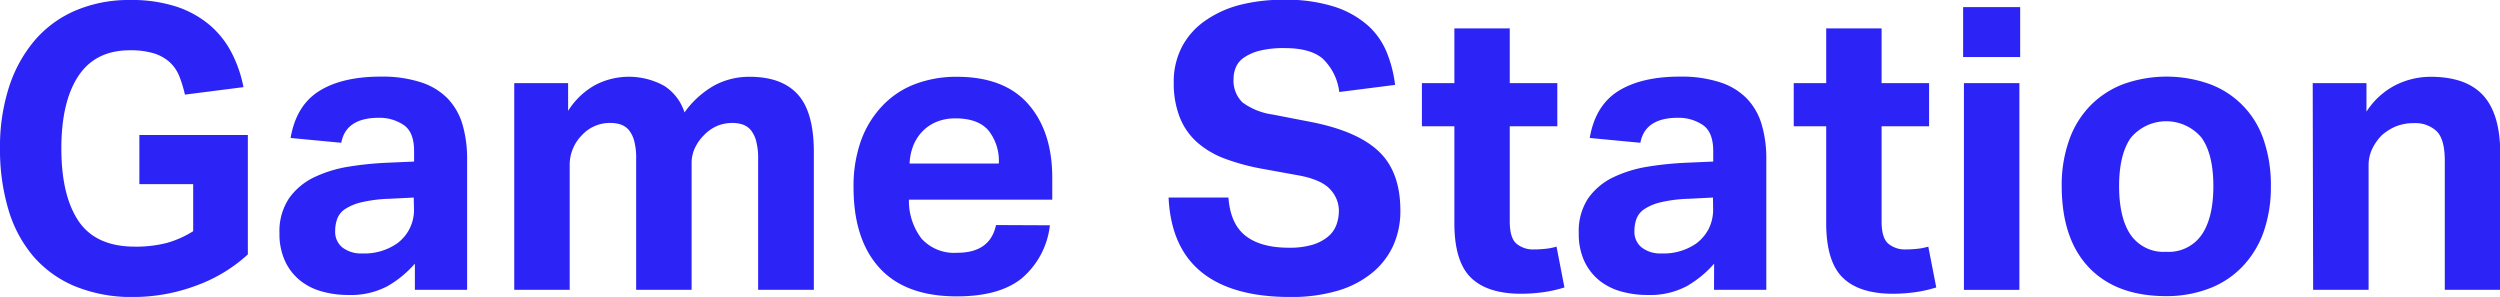 <svg xmlns="http://www.w3.org/2000/svg" xmlns:xlink="http://www.w3.org/1999/xlink" viewBox="0 0 411.14 48.83"><defs><style>.cls-1{fill:none;}.cls-2{clip-path:url(#clip-path);}.cls-3{fill:#2c23f7;}</style><clipPath id="clip-path" transform="translate(-4.82 -4.16)"><rect id="SVGID" class="cls-1" width="429.34" height="61.26"/></clipPath></defs><g id="Layer_2" data-name="Layer 2"><g id="Layer_1-2" data-name="Layer 1"><g class="cls-2"><path class="cls-3" d="M27.74,26.36H45.58V46a25.33,25.33,0,0,1-8.53,5.14A29.48,29.48,0,0,1,26.83,53a24.4,24.4,0,0,1-9.67-1.76,18.32,18.32,0,0,1-6.87-4.94,21.07,21.07,0,0,1-4.1-7.72,34.47,34.47,0,0,1-1.37-10,32,32,0,0,1,1.5-10.16,22.52,22.52,0,0,1,4.26-7.68,18.28,18.28,0,0,1,6.74-4.88,22.36,22.36,0,0,1,8.86-1.7,23.78,23.78,0,0,1,7.71,1.11,16.38,16.38,0,0,1,5.47,3.06,15,15,0,0,1,3.58,4.56,20.94,20.94,0,0,1,1.92,5.6l-9.63,1.23a19.56,19.56,0,0,0-.95-3.09,6.34,6.34,0,0,0-1.59-2.28,7,7,0,0,0-2.61-1.43,13.1,13.1,0,0,0-3.9-.49q-5.67,0-8.47,4.23t-2.8,11.92c0,5.16.95,9.15,2.83,11.94s5,4.2,9.22,4.2a20.22,20.22,0,0,0,5.3-.61,16.52,16.52,0,0,0,4.33-1.93V34.44H27.74Z" transform="translate(-4.82 -4.16)"/><path class="cls-3" d="M73.05,47.52a17.66,17.66,0,0,1-4.52,3.71,12.93,12.93,0,0,1-6.48,1.44,15.72,15.72,0,0,1-4.33-.59,10,10,0,0,1-3.58-1.82A8.86,8.86,0,0,1,51.7,47.1a10.58,10.58,0,0,1-.92-4.59,9.75,9.75,0,0,1,1.57-5.73,10.71,10.71,0,0,1,4.1-3.45,20.79,20.79,0,0,1,5.7-1.76,54.14,54.14,0,0,1,6.41-.65l4.36-.19V29q0-3.12-1.72-4.29a7.11,7.11,0,0,0-4.07-1.18q-5.41,0-6.19,4.11l-8.33-.79c.61-3.55,2.17-6.13,4.69-7.71s5.9-2.38,10.15-2.38a20.41,20.41,0,0,1,6.64.95,10.75,10.75,0,0,1,4.4,2.7A10.53,10.53,0,0,1,80.9,24.7a20.06,20.06,0,0,1,.74,5.64V51.82H73.05Zm-.19-10.87-4,.2a23,23,0,0,0-4.62.58,8.37,8.37,0,0,0-2.71,1.14,3.34,3.34,0,0,0-1.26,1.6,5.85,5.85,0,0,0-.33,2,3.29,3.29,0,0,0,1.17,2.67,5,5,0,0,0,3.26,1,9.42,9.42,0,0,0,5.73-1.63,6.8,6.8,0,0,0,2.8-5.79Z" transform="translate(-4.82 -4.16)"/><path class="cls-3" d="M89.39,17.83h8.86v4.56a12.32,12.32,0,0,1,4.42-4.23,12,12,0,0,1,11.4.13,8.08,8.08,0,0,1,3.32,4.36,15.18,15.18,0,0,1,5-4.49,12.11,12.11,0,0,1,5.72-1.37q5.28,0,7.91,2.9t2.64,9.41V51.82H129.5V30.34a11,11,0,0,0-.33-3,4.83,4.83,0,0,0-.88-1.79,3,3,0,0,0-1.33-.91,5.25,5.25,0,0,0-1.63-.26,6.6,6.6,0,0,0-2.51.46,6.71,6.71,0,0,0-2.24,1.56,7.41,7.41,0,0,0-1.47,2.08,5.72,5.72,0,0,0-.55,2.48V51.82h-9.12V30.34a11,11,0,0,0-.32-3,4.83,4.83,0,0,0-.88-1.79,3,3,0,0,0-1.33-.91,5.29,5.29,0,0,0-1.63-.26,6.23,6.23,0,0,0-4.75,2,7,7,0,0,0-1.47,2.18,6.85,6.85,0,0,0-.55,2.77V51.82H89.39Z" transform="translate(-4.82 -4.16)"/><path class="cls-3" d="M177.48,41.21a13.37,13.37,0,0,1-4.59,8.69q-3.67,3-10.71,3-8.46,0-12.73-4.69t-4.26-13.28a22.16,22.16,0,0,1,1.23-7.65,16.28,16.28,0,0,1,3.49-5.69A14.37,14.37,0,0,1,155.28,18a19.08,19.08,0,0,1,6.9-1.21q7.81,0,11.75,4.5t3.94,12.11V37H154.3a10.17,10.17,0,0,0,2.08,6.41,7.23,7.23,0,0,0,5.86,2.32c3.61,0,5.73-1.52,6.38-4.56Zm-8.4-10.16a8,8,0,0,0-1.73-5.47q-1.72-1.95-5.37-1.95a7.93,7.93,0,0,0-3.19.59,6.8,6.8,0,0,0-2.31,1.59A7.17,7.17,0,0,0,155,28.15a8.81,8.81,0,0,0-.59,2.9Z" transform="translate(-4.82 -4.16)"/><path class="cls-3" d="M206.84,36.65q.33,4.31,2.77,6.25c1.63,1.3,4,2,7.19,2a13.22,13.22,0,0,0,3.84-.48,7.31,7.31,0,0,0,2.54-1.31,4.59,4.59,0,0,0,1.4-1.92,6.71,6.71,0,0,0,.43-2.41,5.16,5.16,0,0,0-1.37-3.41q-1.38-1.6-5-2.32l-6.05-1.1a36,36,0,0,1-6.32-1.69,14.71,14.71,0,0,1-4.59-2.71,10.82,10.82,0,0,1-2.83-4.07,15.2,15.2,0,0,1-1-5.73,12.37,12.37,0,0,1,1.33-5.85,12,12,0,0,1,3.71-4.24A17.57,17.57,0,0,1,208.6,5a28.67,28.67,0,0,1,7.29-.88,26.18,26.18,0,0,1,8.46,1.17,15.51,15.51,0,0,1,5.47,3.1,12,12,0,0,1,3.09,4.46,20.72,20.72,0,0,1,1.34,5.27l-9.18,1.17a9.05,9.05,0,0,0-2.77-5.53c-1.36-1.13-3.44-1.69-6.22-1.69a16.26,16.26,0,0,0-4.06.42,7.94,7.94,0,0,0-2.58,1.11,3.71,3.71,0,0,0-1.36,1.59,4.77,4.77,0,0,0-.39,1.89A5,5,0,0,0,209.15,21a10.94,10.94,0,0,0,5,2l6.38,1.24q7.56,1.5,11.07,4.85t3.52,9.67A13.88,13.88,0,0,1,234,44.43a12.49,12.49,0,0,1-3.39,4.49,16.05,16.05,0,0,1-5.63,3A26.58,26.58,0,0,1,217,53q-9.51,0-14.56-4.07T197,36.65Z" transform="translate(-4.82 -4.16)"/><path class="cls-3" d="M244,24.93h-5.34v-7.1H244v-9h9.11v9h7.82v7.1h-7.82V40.62c0,1.78.37,3,1.11,3.62a4.25,4.25,0,0,0,2.86.94,16.82,16.82,0,0,0,1.86-.1,9.86,9.86,0,0,0,1.86-.36l1.3,6.71a21.61,21.61,0,0,1-3.68.81,27.41,27.41,0,0,1-3.42.23q-5.59,0-8.3-2.67t-2.7-9Z" transform="translate(-4.82 -4.16)"/><path class="cls-3" d="M286.72,47.52a17.66,17.66,0,0,1-4.52,3.71,12.9,12.9,0,0,1-6.48,1.44,15.72,15.72,0,0,1-4.33-.59,10,10,0,0,1-3.58-1.82,9,9,0,0,1-2.44-3.16,10.59,10.59,0,0,1-.91-4.59A9.75,9.75,0,0,1,266,36.78a10.71,10.71,0,0,1,4.1-3.45,20.79,20.79,0,0,1,5.7-1.76,54.14,54.14,0,0,1,6.41-.65l4.36-.19V29q0-3.12-1.72-4.29a7.09,7.09,0,0,0-4.07-1.18q-5.42,0-6.19,4.11l-8.33-.79c.61-3.55,2.17-6.13,4.69-7.71s5.9-2.38,10.15-2.38a20.41,20.41,0,0,1,6.64.95,10.75,10.75,0,0,1,4.4,2.7,10.42,10.42,0,0,1,2.41,4.26,19.69,19.69,0,0,1,.75,5.64V51.82h-8.6Zm-.19-10.87-4,.2a23,23,0,0,0-4.62.58,8.4,8.4,0,0,0-2.7,1.14,3.36,3.36,0,0,0-1.27,1.6,5.85,5.85,0,0,0-.33,2,3.29,3.29,0,0,0,1.17,2.67,5,5,0,0,0,3.26,1,9.42,9.42,0,0,0,5.73-1.63,7.18,7.18,0,0,0,2-2.31,7.05,7.05,0,0,0,.78-3.48Z" transform="translate(-4.82 -4.16)"/><path class="cls-3" d="M305.15,24.93h-5.34v-7.1h5.34v-9h9.11v9h7.81v7.1h-7.81V40.62c0,1.78.37,3,1.11,3.62a4.25,4.25,0,0,0,2.86.94,16.82,16.82,0,0,0,1.86-.1,9.61,9.61,0,0,0,1.85-.36l1.31,6.71a21.61,21.61,0,0,1-3.68.81,27.66,27.66,0,0,1-3.42.23q-5.59,0-8.3-2.67t-2.7-9Z" transform="translate(-4.82 -4.16)"/><path class="cls-3" d="M327.67,5.33h9.38v8.21h-9.38Zm.13,12.5h9.12v34H327.8Z" transform="translate(-4.82 -4.16)"/><path class="cls-3" d="M361.07,52.86q-8.2,0-12.69-4.69t-4.5-13.41a22,22,0,0,1,1.21-7.52,15.48,15.48,0,0,1,3.45-5.66A15.15,15.15,0,0,1,354,18a21.09,21.09,0,0,1,14.25,0,14.72,14.72,0,0,1,8.86,9.21,22.78,22.78,0,0,1,1.17,7.52,22.47,22.47,0,0,1-1.2,7.59A15.93,15.93,0,0,1,373.6,48a14.82,14.82,0,0,1-5.43,3.59A19.59,19.59,0,0,1,361.07,52.86Zm0-7.29a6.58,6.58,0,0,0,5.83-2.8c1.28-1.87,1.92-4.53,1.92-8s-.64-6.12-1.92-7.94a7.59,7.59,0,0,0-11.66,0q-1.92,2.73-1.92,7.94t1.89,8A6.59,6.59,0,0,0,361.07,45.57Z" transform="translate(-4.82 -4.16)"/><path class="cls-3" d="M385.16,17.83H394v4.69a12.42,12.42,0,0,1,4.78-4.36,12.84,12.84,0,0,1,5.76-1.37c3.87,0,6.73,1,8.6,3S416,25,416,29.36V51.82h-9.12V30.6q0-3.59-1.37-4.89a5.08,5.08,0,0,0-3.64-1.3,7.94,7.94,0,0,0-3,.52,8.5,8.5,0,0,0-2.38,1.5,8.34,8.34,0,0,0-1.53,2.18,6.28,6.28,0,0,0-.61,2.77V51.82h-9.12Z" transform="translate(-4.82 -4.16)"/></g></g></g></svg>